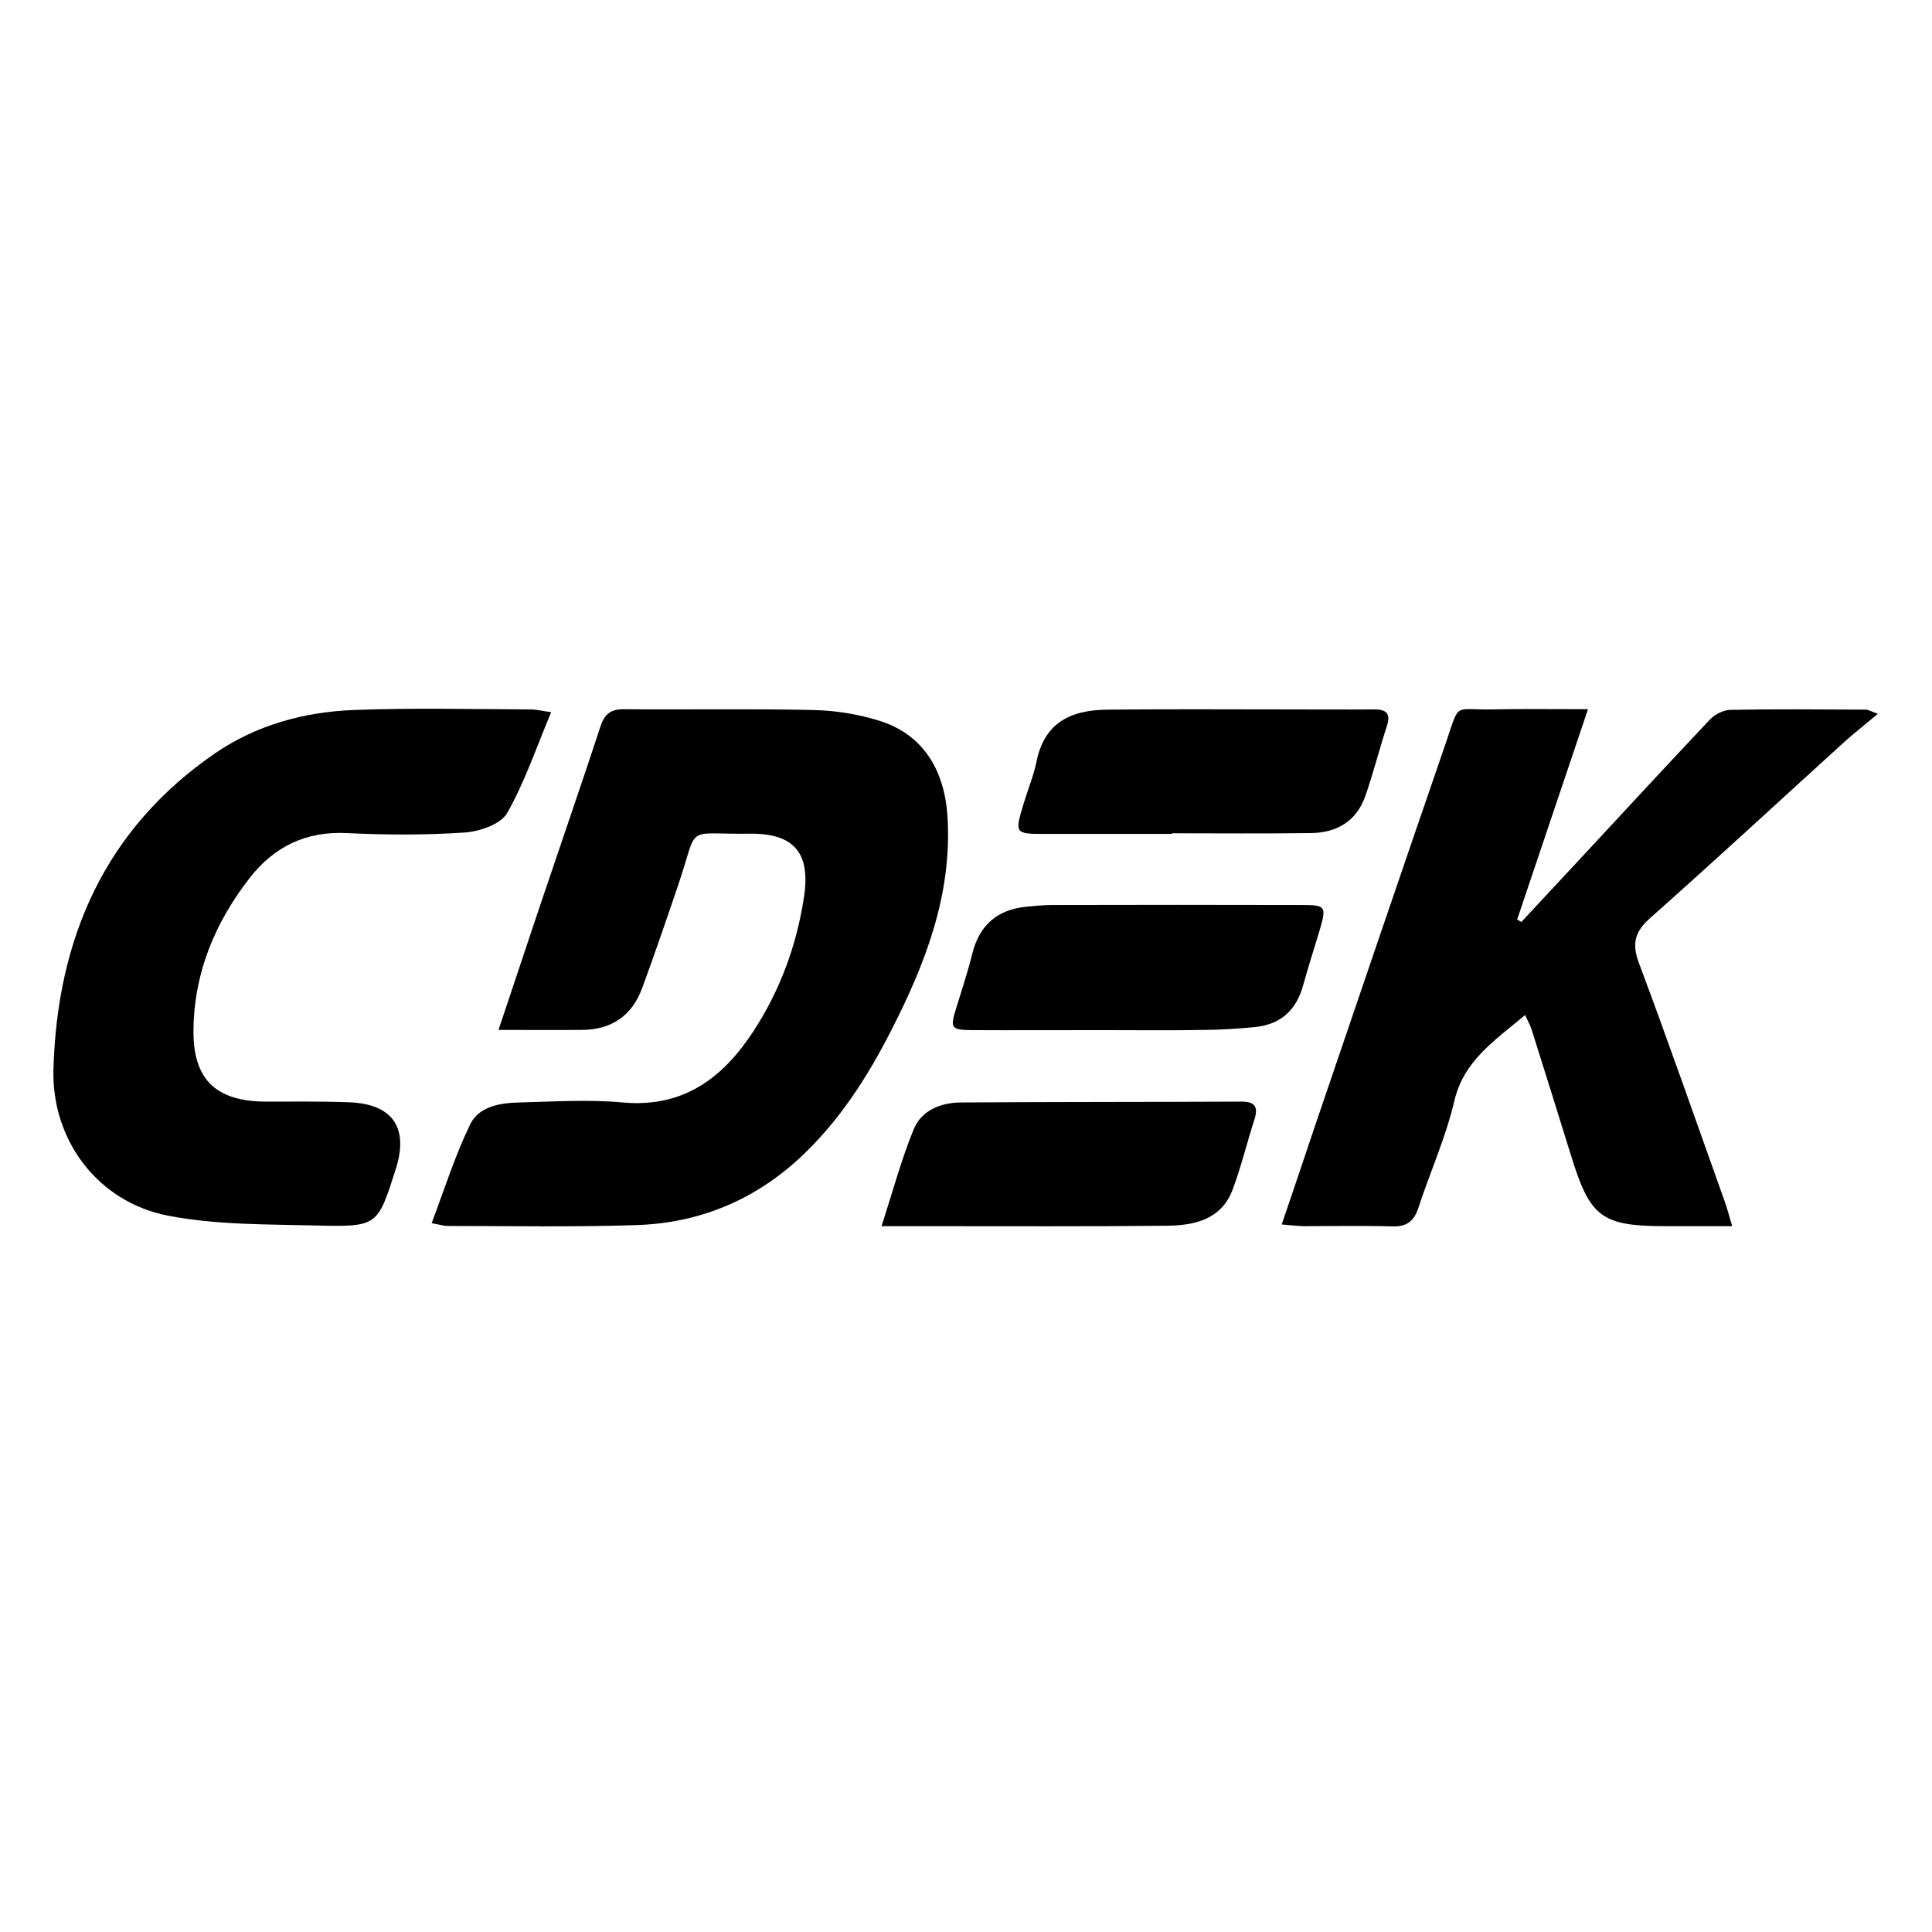 <?xml version="1.0" encoding="utf-8" standalone="no"?><svg xmlns:android="http://schemas.android.com/apk/res/android" height="36.0" width="36.0" xmlns="http://www.w3.org/2000/svg">
    <path d="M9.289,19.191 C9.594,18.285,9.859,17.477,10.133,16.668 C10.484,15.625,10.844,14.586,11.188,13.539 C11.266,13.301,11.383,13.211,11.637,13.215 C12.809,13.227,13.98,13.203,15.152,13.23 C15.559,13.238,15.973,13.305,16.359,13.422 C17.172,13.664,17.602,14.316,17.656,15.23 C17.742,16.664,17.246,17.949,16.613,19.188 C16.16,20.078,15.625,20.914,14.879,21.598 C14.02,22.383,13,22.793,11.852,22.828 C10.684,22.867,9.508,22.844,8.336,22.844 C8.27,22.844,8.203,22.82,8.043,22.793 C8.281,22.16,8.477,21.539,8.758,20.957 C8.918,20.617,9.316,20.551,9.676,20.543 C10.32,20.527,10.969,20.484,11.605,20.543 C12.742,20.645,13.48,20.078,14.047,19.203 C14.539,18.445,14.844,17.613,14.98,16.723 C15.109,15.891,14.797,15.523,13.961,15.535 C12.734,15.551,13.027,15.336,12.637,16.492 C12.418,17.137,12.199,17.777,11.965,18.414 C11.773,18.934,11.387,19.191,10.832,19.191 C10.344,19.195,9.855,19.191,9.289,19.191 Z M9.289,19.191" fill="#000000" fill-opacity="1.0" stroke-width="1.0"/>
    <path d="M28.418,18.914 C27.844,19.395,27.273,19.766,27.098,20.52 C26.938,21.199,26.645,21.848,26.426,22.516 C26.344,22.762,26.203,22.863,25.938,22.852 C25.387,22.836,24.836,22.848,24.285,22.848 C24.172,22.844,24.062,22.832,23.883,22.816 C24.105,22.164,24.309,21.559,24.512,20.953 C25.324,18.57,26.133,16.188,26.953,13.809 C27.199,13.078,27.094,13.23,27.77,13.219 C28.355,13.207,28.938,13.215,29.59,13.215 C29.137,14.559,28.703,15.848,28.27,17.133 C28.297,17.148,28.324,17.164,28.348,17.18 C28.75,16.746,29.152,16.316,29.555,15.883 C30.32,15.059,31.082,14.234,31.852,13.418 C31.945,13.316,32.109,13.23,32.242,13.227 C33.082,13.211,33.926,13.219,34.77,13.223 C34.801,13.223,34.832,13.242,34.992,13.301 C34.75,13.504,34.555,13.656,34.367,13.824 C33.164,14.918,31.969,16.023,30.75,17.105 C30.465,17.359,30.402,17.578,30.539,17.945 C31.09,19.414,31.605,20.898,32.133,22.375 C32.18,22.504,32.215,22.637,32.277,22.848 C31.836,22.848,31.445,22.848,31.055,22.848 C29.84,22.848,29.629,22.688,29.27,21.52 C29.031,20.746,28.789,19.977,28.547,19.207 C28.523,19.121,28.477,19.043,28.418,18.914 Z M28.418,18.914" fill="#000000" fill-opacity="1.0" stroke-width="1.0"/>
    <path d="M10.27,13.27 C9.992,13.934,9.777,14.574,9.449,15.152 C9.328,15.359,8.941,15.492,8.668,15.512 C7.934,15.562,7.191,15.559,6.457,15.523 C5.699,15.488,5.113,15.773,4.656,16.355 C4.004,17.191,3.613,18.133,3.605,19.203 C3.598,20.117,4.027,20.523,4.949,20.527 C5.465,20.527,5.98,20.52,6.496,20.539 C7.312,20.566,7.617,21.008,7.379,21.77 C7.039,22.84,7.039,22.863,5.918,22.836 C4.984,22.812,4.035,22.828,3.129,22.652 C1.824,22.398,0.957,21.246,0.996,19.918 C1.066,17.492,1.949,15.453,4.004,14.039 C4.777,13.508,5.668,13.266,6.59,13.23 C7.691,13.188,8.793,13.215,9.895,13.219 C9.98,13.219,10.07,13.242,10.27,13.27 Z M10.27,13.27" fill="#000000" fill-opacity="1.0" stroke-width="1.0"/>
    <path d="M20.555,19.195 C19.738,19.195,18.918,19.199,18.098,19.195 C17.727,19.191,17.703,19.156,17.809,18.812 C17.914,18.465,18.031,18.121,18.117,17.77 C18.25,17.238,18.582,16.949,19.125,16.895 C19.289,16.879,19.453,16.863,19.613,16.863 C21.16,16.859,22.703,16.859,24.25,16.863 C24.703,16.863,24.719,16.887,24.594,17.32 C24.488,17.668,24.379,18.012,24.281,18.363 C24.156,18.82,23.867,19.086,23.395,19.137 C23.082,19.168,22.766,19.188,22.453,19.191 C21.82,19.203,21.188,19.195,20.555,19.195 Z M20.555,19.195" fill="#000000" fill-opacity="1.0" stroke-width="1.0"/>
    <path d="M16.426,22.848 C16.641,22.184,16.797,21.598,17.027,21.039 C17.172,20.688,17.531,20.547,17.898,20.543 C19.645,20.531,21.391,20.535,23.137,20.527 C23.383,20.527,23.449,20.625,23.375,20.859 C23.234,21.293,23.129,21.738,22.969,22.164 C22.758,22.73,22.25,22.836,21.73,22.84 C20.266,22.855,18.801,22.848,17.336,22.848 C17.07,22.848,16.801,22.848,16.426,22.848 Z M16.426,22.848" fill="#000000" fill-opacity="1.0" stroke-width="1.0"/>
    <path d="M21.836,15.539 C21.051,15.539,20.266,15.539,19.484,15.539 C18.906,15.539,18.906,15.535,19.074,14.973 C19.152,14.715,19.258,14.461,19.312,14.199 C19.453,13.496,19.91,13.227,20.645,13.223 C21.77,13.211,22.891,13.219,24.016,13.219 C24.543,13.219,25.07,13.223,25.594,13.219 C25.828,13.215,25.922,13.289,25.84,13.535 C25.699,13.969,25.59,14.41,25.438,14.84 C25.273,15.305,24.906,15.516,24.434,15.523 C23.566,15.535,22.699,15.527,21.836,15.527 C21.836,15.531,21.836,15.535,21.836,15.539 Z M21.836,15.539" fill="#000000" fill-opacity="1.0" stroke-width="1.0"/>
</svg>